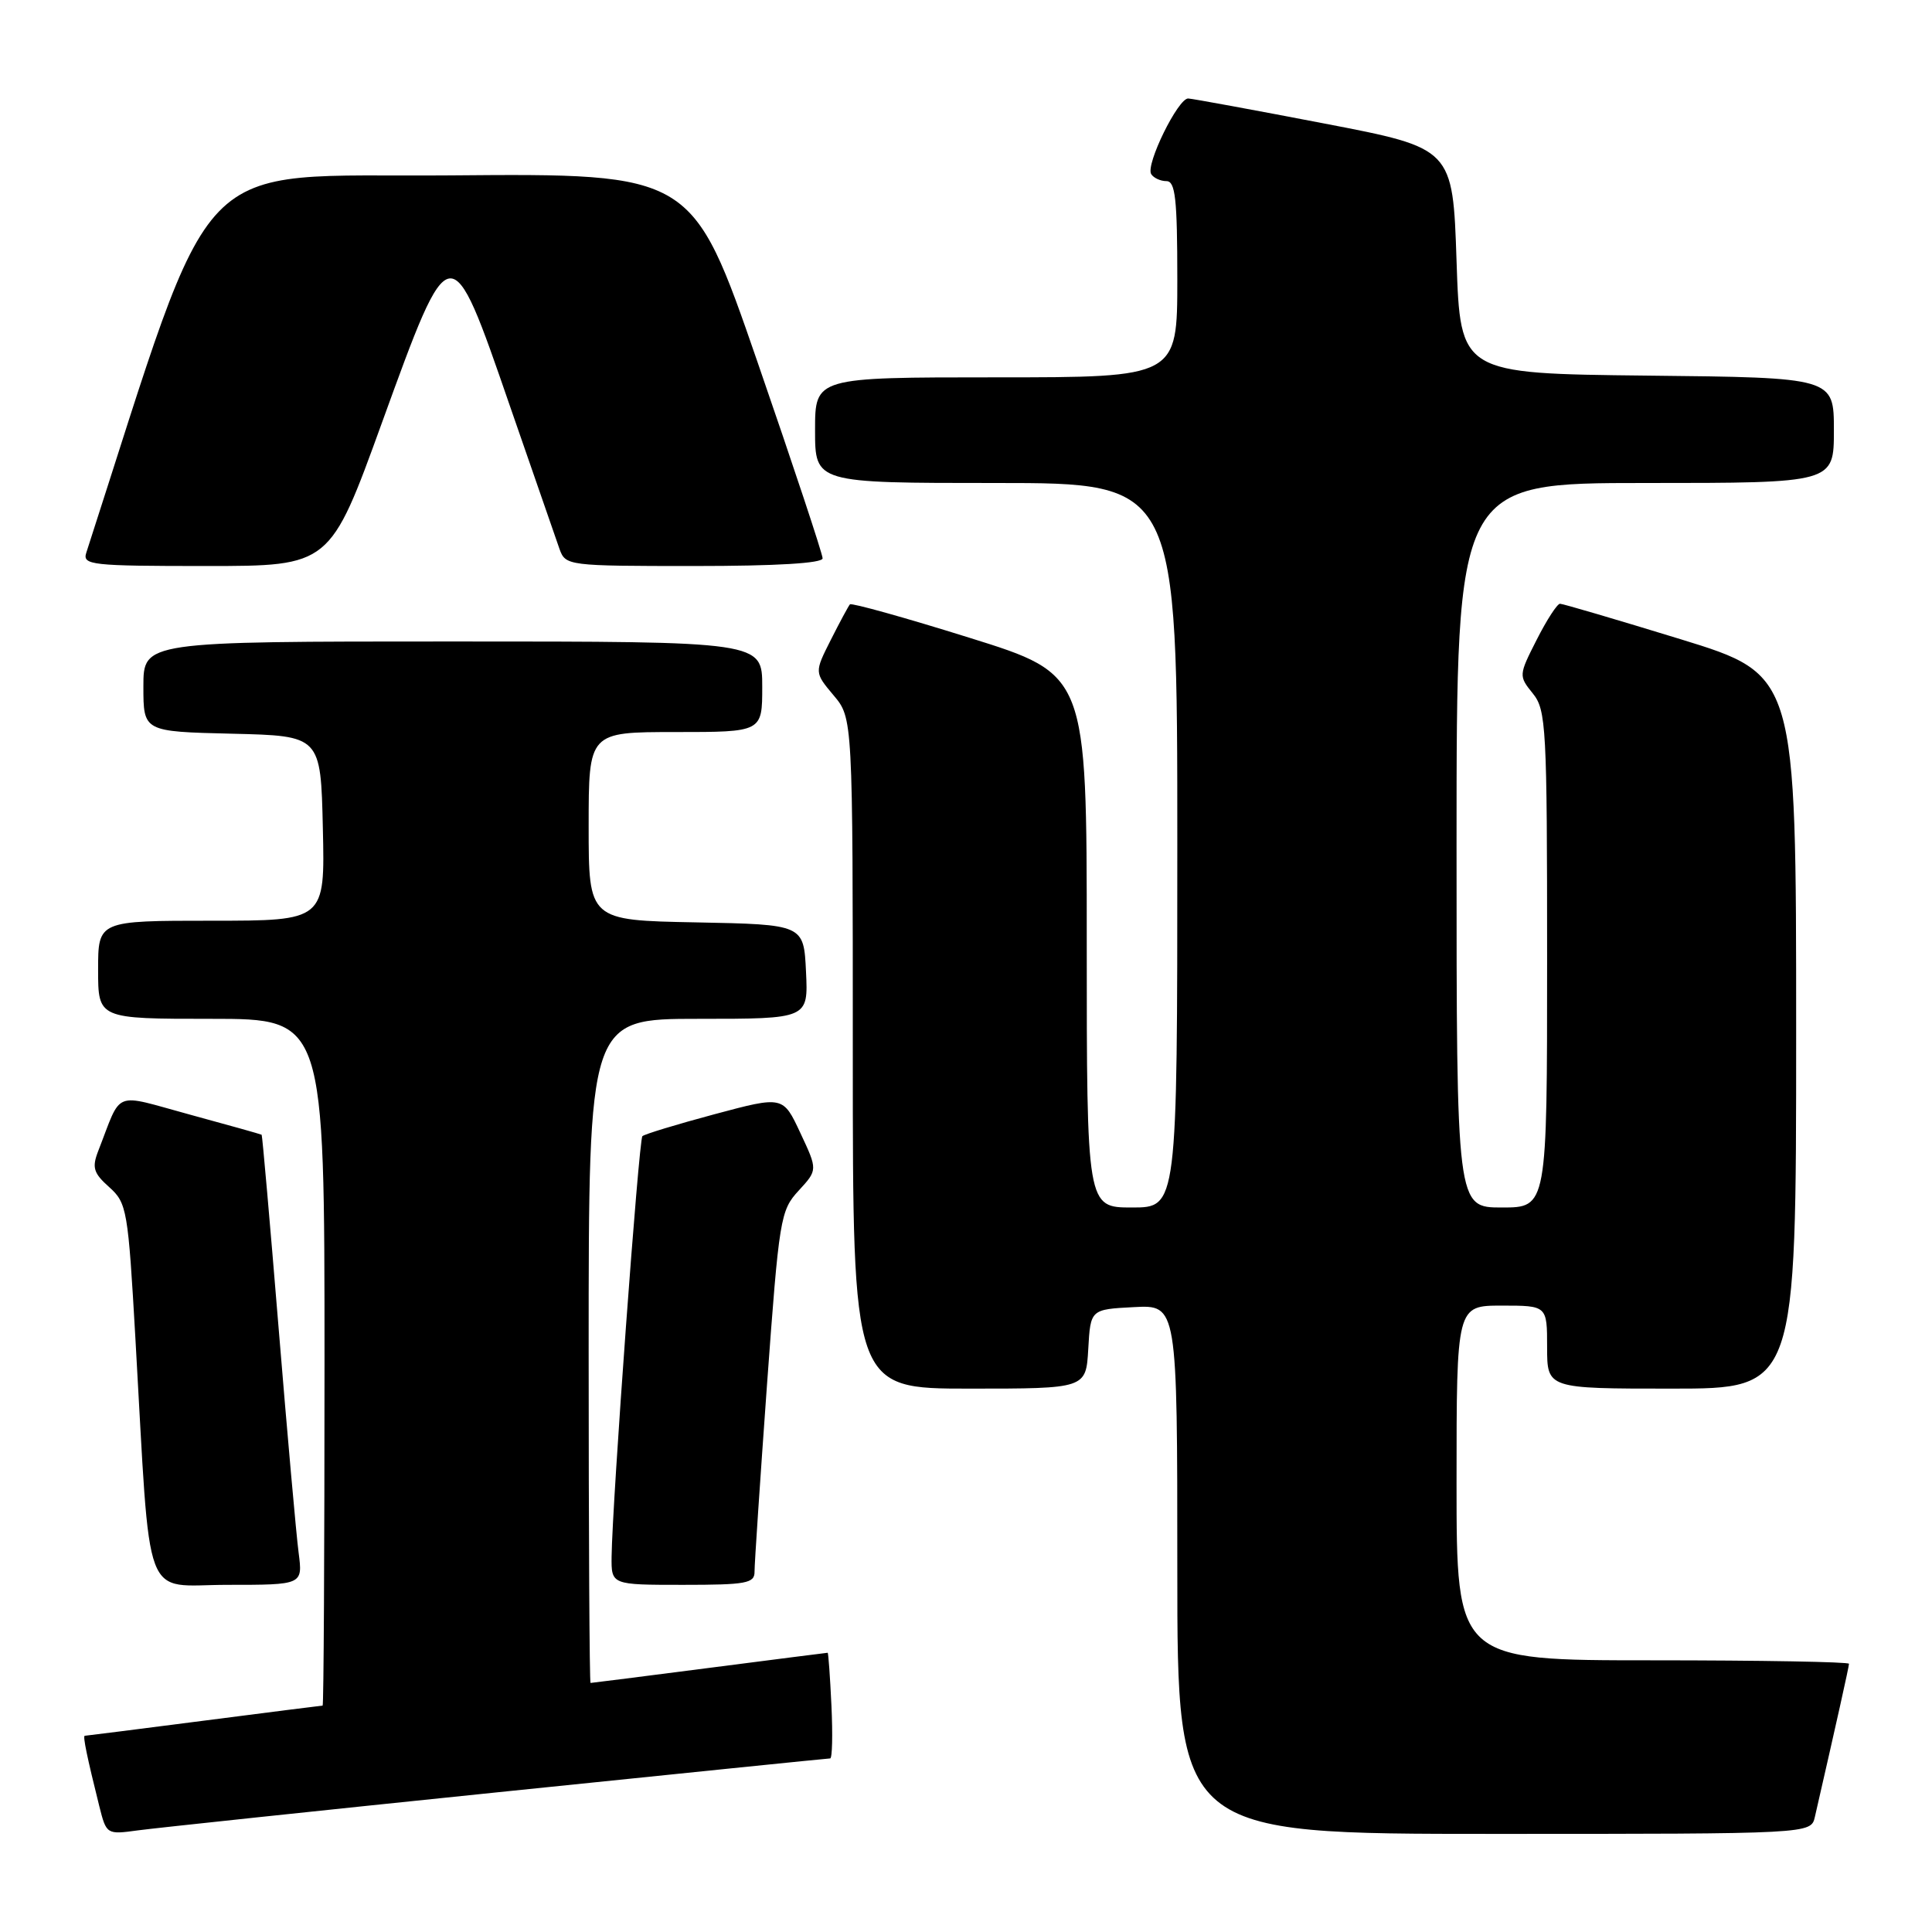 <?xml version="1.0" encoding="UTF-8" standalone="no"?>
<!DOCTYPE svg PUBLIC "-//W3C//DTD SVG 1.1//EN" "http://www.w3.org/Graphics/SVG/1.1/DTD/svg11.dtd" >
<svg xmlns="http://www.w3.org/2000/svg" xmlns:xlink="http://www.w3.org/1999/xlink" version="1.1" viewBox="0 0 256 256">
 <g >
 <path fill="currentColor"
d=" M 66.00 237.48 C 89.92 235.02 109.72 233.00 110.00 233.00 C 110.28 233.00 110.35 229.85 110.17 226.00 C 109.99 222.15 109.76 219.00 109.67 219.00 C 109.58 219.00 102.53 219.90 94.00 221.00 C 85.47 222.10 78.39 223.00 78.25 223.00 C 78.11 223.00 78.00 203.20 78.00 179.00 C 78.00 135.00 78.00 135.00 92.55 135.00 C 107.10 135.00 107.10 135.00 106.80 128.75 C 106.50 122.50 106.50 122.50 92.25 122.22 C 78.00 121.95 78.00 121.95 78.00 109.47 C 78.00 97.00 78.00 97.00 89.50 97.00 C 101.00 97.00 101.00 97.00 101.00 91.00 C 101.00 85.00 101.00 85.00 60.00 85.00 C 19.00 85.00 19.00 85.00 19.00 90.97 C 19.00 96.94 19.00 96.94 30.75 97.22 C 42.50 97.50 42.50 97.50 42.78 109.75 C 43.06 122.00 43.06 122.00 28.03 122.00 C 13.00 122.00 13.00 122.00 13.00 128.50 C 13.00 135.00 13.00 135.00 28.00 135.00 C 43.00 135.00 43.00 135.00 43.00 180.50 C 43.00 205.53 42.89 226.00 42.75 226.00 C 42.61 226.00 35.53 226.90 27.00 228.00 C 18.47 229.10 11.38 230.00 11.23 230.00 C 10.95 230.00 11.55 232.89 13.15 239.30 C 14.10 243.09 14.13 243.10 18.30 242.53 C 20.61 242.22 42.08 239.94 66.00 237.48 Z  M 240.48 240.75 C 243.28 228.54 245.00 220.84 245.00 220.46 C 245.00 220.21 233.30 220.00 219.00 220.00 C 193.00 220.00 193.00 220.00 193.00 196.50 C 193.00 173.00 193.00 173.00 199.00 173.00 C 205.00 173.00 205.00 173.00 205.00 178.50 C 205.00 184.00 205.00 184.00 221.50 184.00 C 238.00 184.00 238.00 184.00 238.00 136.70 C 238.00 89.41 238.00 89.41 222.69 84.70 C 214.28 82.12 207.08 80.00 206.71 80.00 C 206.34 80.00 204.95 82.14 203.62 84.77 C 201.23 89.47 201.23 89.56 203.10 91.88 C 204.88 94.07 205.00 96.30 205.00 127.11 C 205.00 160.00 205.00 160.00 199.00 160.00 C 193.00 160.00 193.00 160.00 193.00 112.00 C 193.00 64.00 193.00 64.00 218.00 64.00 C 243.00 64.00 243.00 64.00 243.00 57.02 C 243.00 50.03 243.00 50.03 218.25 49.77 C 193.50 49.50 193.50 49.50 193.00 34.57 C 192.50 19.64 192.50 19.64 175.50 16.37 C 166.15 14.57 158.03 13.08 157.45 13.05 C 156.11 12.99 151.77 21.82 152.54 23.07 C 152.86 23.58 153.77 24.00 154.56 24.00 C 155.74 24.00 156.00 26.35 156.00 37.00 C 156.00 50.00 156.00 50.00 132.00 50.00 C 108.00 50.00 108.00 50.00 108.00 57.00 C 108.00 64.00 108.00 64.00 132.00 64.00 C 156.00 64.00 156.00 64.00 156.00 112.00 C 156.00 160.00 156.00 160.00 150.00 160.00 C 144.00 160.00 144.00 160.00 144.00 124.68 C 144.00 89.36 144.00 89.36 128.50 84.52 C 119.97 81.85 112.83 79.86 112.62 80.08 C 112.42 80.31 111.27 82.44 110.08 84.80 C 107.91 89.10 107.91 89.10 110.45 92.13 C 113.00 95.15 113.00 95.15 113.00 139.58 C 113.00 184.00 113.00 184.00 128.45 184.00 C 143.90 184.00 143.90 184.00 144.20 178.75 C 144.50 173.50 144.50 173.50 150.25 173.20 C 156.00 172.90 156.00 172.90 156.00 207.95 C 156.00 243.00 156.00 243.00 197.98 243.00 C 239.96 243.00 239.96 243.00 240.48 240.75 Z  M 39.57 205.75 C 39.26 203.41 38.07 190.03 36.92 176.00 C 35.77 161.97 34.76 150.44 34.67 150.36 C 34.57 150.29 30.31 149.09 25.19 147.70 C 14.78 144.87 16.23 144.29 13.00 152.55 C 12.17 154.71 12.39 155.45 14.47 157.30 C 16.82 159.41 16.97 160.28 17.95 177.50 C 20.01 213.38 18.74 210.00 30.15 210.00 C 40.12 210.00 40.12 210.00 39.57 205.75 Z  M 99.98 208.25 C 99.97 207.29 100.72 196.15 101.63 183.50 C 103.24 161.41 103.40 160.39 105.83 157.76 C 108.35 155.02 108.35 155.02 106.05 150.12 C 103.76 145.21 103.76 145.21 94.68 147.64 C 89.68 148.98 85.38 150.29 85.12 150.55 C 84.64 151.03 81.13 199.04 81.04 206.25 C 81.00 210.00 81.00 210.00 90.50 210.00 C 98.89 210.00 100.00 209.80 99.98 208.25 Z  M 50.61 56.01 C 59.72 30.90 59.67 30.91 67.55 53.75 C 70.74 62.96 73.70 71.51 74.14 72.75 C 74.94 74.96 75.23 75.00 91.98 75.00 C 102.92 75.00 109.00 74.63 109.00 73.98 C 109.00 73.41 105.12 61.71 100.37 47.96 C 91.74 22.97 91.74 22.97 59.65 23.24 C 24.68 23.52 28.97 19.07 11.43 73.25 C 10.91 74.87 12.10 75.00 27.30 75.00 C 43.73 75.00 43.73 75.00 50.61 56.01 Z "/>
</g>
</svg>